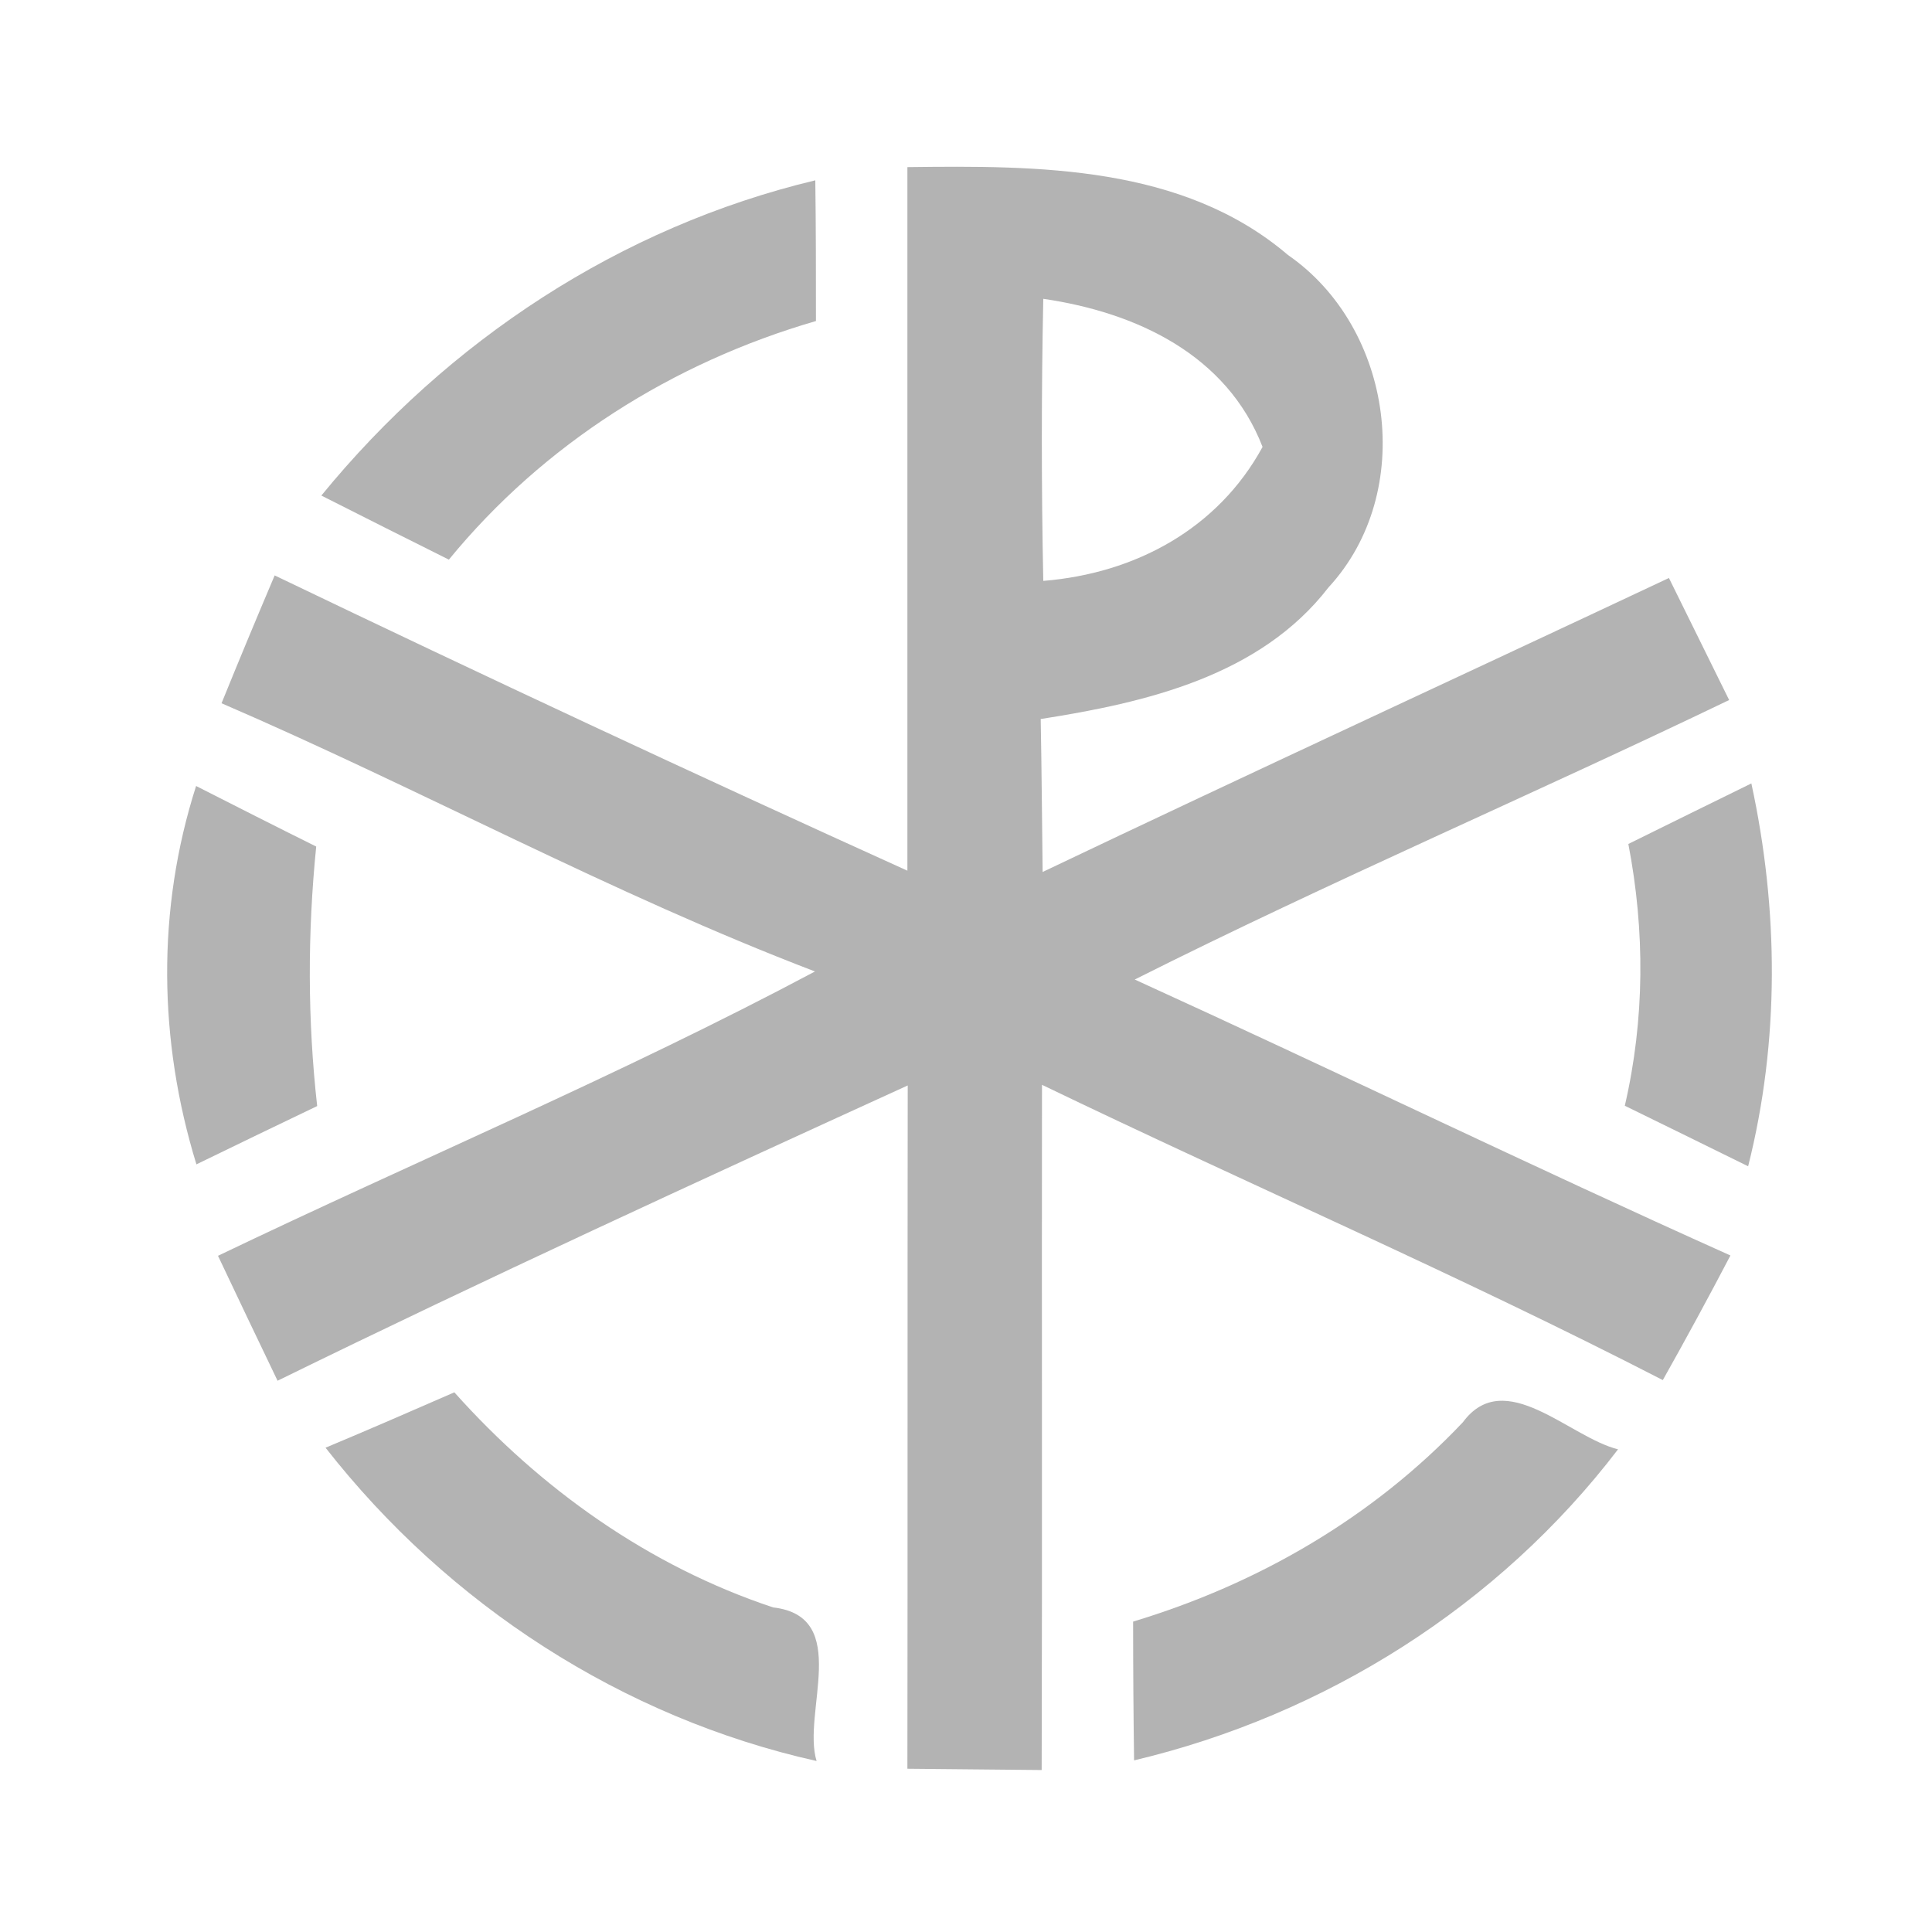 <?xml version="1.0" encoding="UTF-8" ?>
<!DOCTYPE svg PUBLIC "-//W3C//DTD SVG 1.1//EN" "http://www.w3.org/Graphics/SVG/1.1/DTD/svg11.dtd">
<svg width="60pt" height="60pt" viewBox="0 0 60 60" version="1.1" xmlns="http://www.w3.org/2000/svg">
<g id="#b3b3b3ff">
<path fill="#b3b3b3" opacity="1.00" d=" M 28.18 5.19 C 32.23 5.14 36.73 5.13 40.00 7.92 C 43.27 10.18 43.99 15.28 41.26 18.24 C 39.13 21.00 35.58 21.82 32.32 22.33 C 32.35 23.91 32.36 25.50 32.38 27.08 C 38.84 24.00 45.35 21.00 51.83 17.95 C 52.45 19.21 53.08 20.48 53.70 21.74 C 47.57 24.69 41.31 27.37 35.24 30.42 C 41.43 33.24 47.54 36.21 53.74 38.99 C 53.06 40.29 52.36 41.58 51.64 42.86 C 45.31 39.60 38.77 36.78 32.36 33.69 C 32.35 40.79 32.37 47.88 32.35 54.97 C 30.96 54.96 29.57 54.94 28.18 54.93 C 28.19 47.86 28.18 40.78 28.19 33.71 C 21.64 36.70 15.09 39.71 8.62 42.88 C 8.00 41.59 7.38 40.29 6.77 39.00 C 12.94 36.04 19.26 33.39 25.31 30.17 C 19.00 27.76 13.07 24.51 6.88 21.84 C 7.42 20.51 7.97 19.19 8.53 17.87 C 15.05 21.00 21.60 24.06 28.18 27.04 C 28.18 19.76 28.18 12.48 28.18 5.19 M 32.40 18.04 C 35.25 17.81 37.82 16.43 39.21 13.88 C 38.10 11.01 35.28 9.70 32.40 9.28 C 32.34 12.20 32.34 15.12 32.40 18.04 Z" />
<path fill="#b3b3b3" opacity="1.00" d=" M 9.98 15.39 C 13.91 10.58 19.26 7.05 25.32 5.60 C 25.34 7.06 25.34 8.51 25.34 9.97 C 20.89 11.26 16.88 13.79 13.94 17.38 C 12.62 16.72 11.30 16.06 9.98 15.39 Z" />
<path fill="#b3b3b3" opacity="1.00" d=" M 6.09 24.41 C 7.33 25.04 8.57 25.67 9.82 26.29 C 9.55 28.98 9.55 31.67 9.85 34.35 C 8.60 34.95 7.35 35.55 6.10 36.16 C 4.92 32.32 4.86 28.25 6.09 24.41 Z" />
<path fill="#b3b3b3" opacity="1.00" d=" M 50.57 26.21 C 51.84 25.58 53.11 24.96 54.39 24.33 C 55.24 28.25 55.27 32.33 54.29 36.22 C 53.02 35.59 51.74 34.97 50.46 34.34 C 51.08 31.66 51.09 28.91 50.57 26.21 Z" />
<path fill="#b3b3b3" opacity="1.00" d=" M 10.11 44.96 C 11.45 44.40 12.78 43.82 14.11 43.24 C 16.80 46.25 20.16 48.64 24.01 49.92 C 26.46 50.20 24.90 53.20 25.36 54.69 C 19.32 53.34 13.92 49.83 10.11 44.96 Z" />
<path fill="#b3b3b3" opacity="1.00" d=" M 45.43 44.17 C 46.73 42.41 48.74 44.64 50.25 45.01 C 46.54 49.87 41.16 53.26 35.22 54.67 C 35.20 53.23 35.19 51.79 35.19 50.36 C 39.07 49.19 42.63 47.13 45.43 44.17 Z" />
</g>
</svg>
